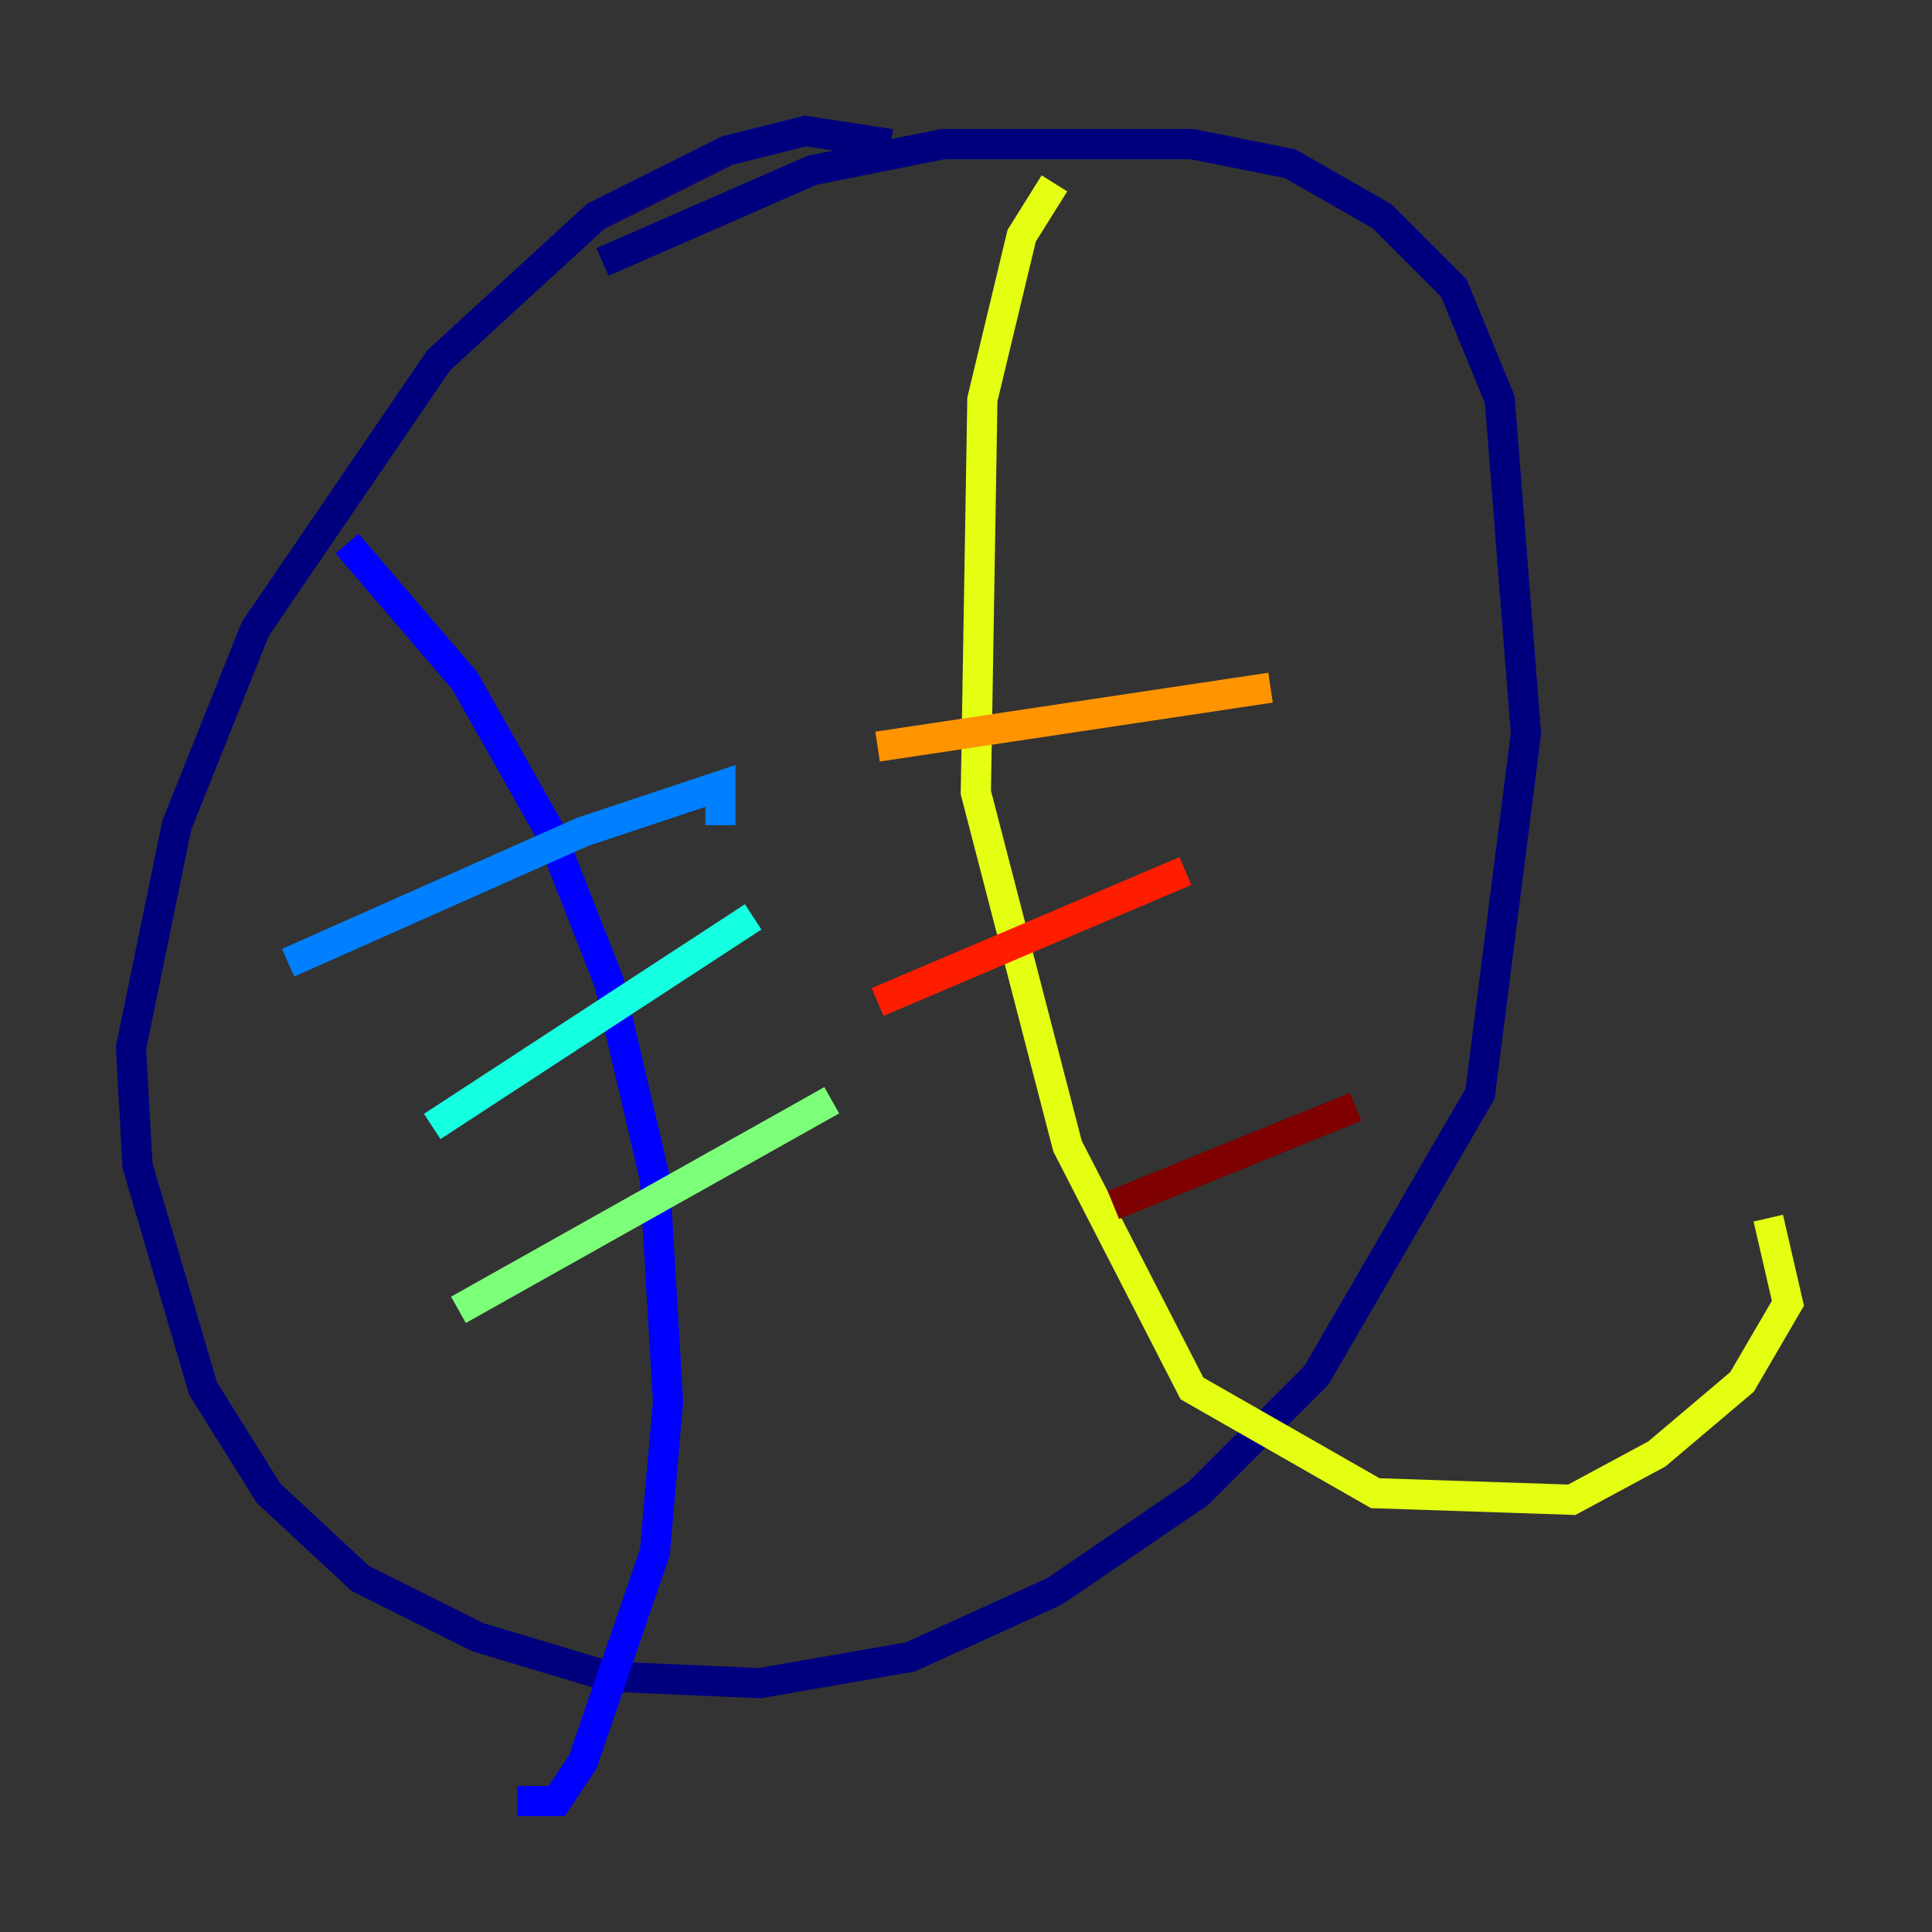 <?xml version="1.0" encoding="utf-8" ?>
<svg baseProfile="tiny" height="128" version="1.2" viewBox="0,0,128,128" width="128" xmlns="http://www.w3.org/2000/svg" xmlns:ev="http://www.w3.org/2001/xml-events" xmlns:xlink="http://www.w3.org/1999/xlink"><rect x="0" y="0" width="128" height="128" fill="#333333" stroke="none"/><defs /><polyline fill="none" points="59.01,9.546 53.37,8.678 48.163,9.98 39.485,14.319 29.071,23.864 16.922,41.654 11.715,54.671 8.678,69.424 9.112,77.234 13.451,91.986 17.79,98.929 23.864,104.57 31.675,108.475 40.352,111.078 50.332,111.512 60.312,109.776 69.858,105.437 79.403,98.929 87.214,91.119 98.061,72.461 101.098,48.597 99.363,26.468 96.325,19.091 91.552,14.319 85.478,10.848 78.969,9.546 62.481,9.546 53.803,11.281 39.919,17.356" stroke="#00007f" stroke-width="2" /><polyline fill="none" points="22.997,36.014 30.807,45.125 36.447,55.105 40.352,65.085 43.39,78.102 44.258,92.854 43.39,102.834 38.617,116.719 36.881,119.322 34.278,119.322" stroke="#0000ff" stroke-width="2" /><polyline fill="none" points="19.091,63.783 38.617,55.105 47.729,52.068 47.729,54.671" stroke="#0080ff" stroke-width="2" /><polyline fill="none" points="28.637,74.63 49.898,60.746" stroke="#15ffe1" stroke-width="2" /><polyline fill="none" points="30.373,86.78 55.105,72.895" stroke="#7cff79" stroke-width="2" /><polyline fill="none" points="69.858,12.149 67.688,15.62 65.085,26.468 64.651,52.502 70.725,75.932 78.969,91.986 91.119,98.929 104.136,99.363 109.776,96.325 115.417,91.552 118.454,86.346 117.153,80.705" stroke="#e4ff12" stroke-width="2" /><polyline fill="none" points="58.142,49.464 84.176,45.559" stroke="#ff9400" stroke-width="2" /><polyline fill="none" points="58.142,66.386 78.536,57.709" stroke="#ff1d00" stroke-width="2" /><polyline fill="none" points="73.763,79.837 89.817,73.329" stroke="#7f0000" stroke-width="2" /></svg>